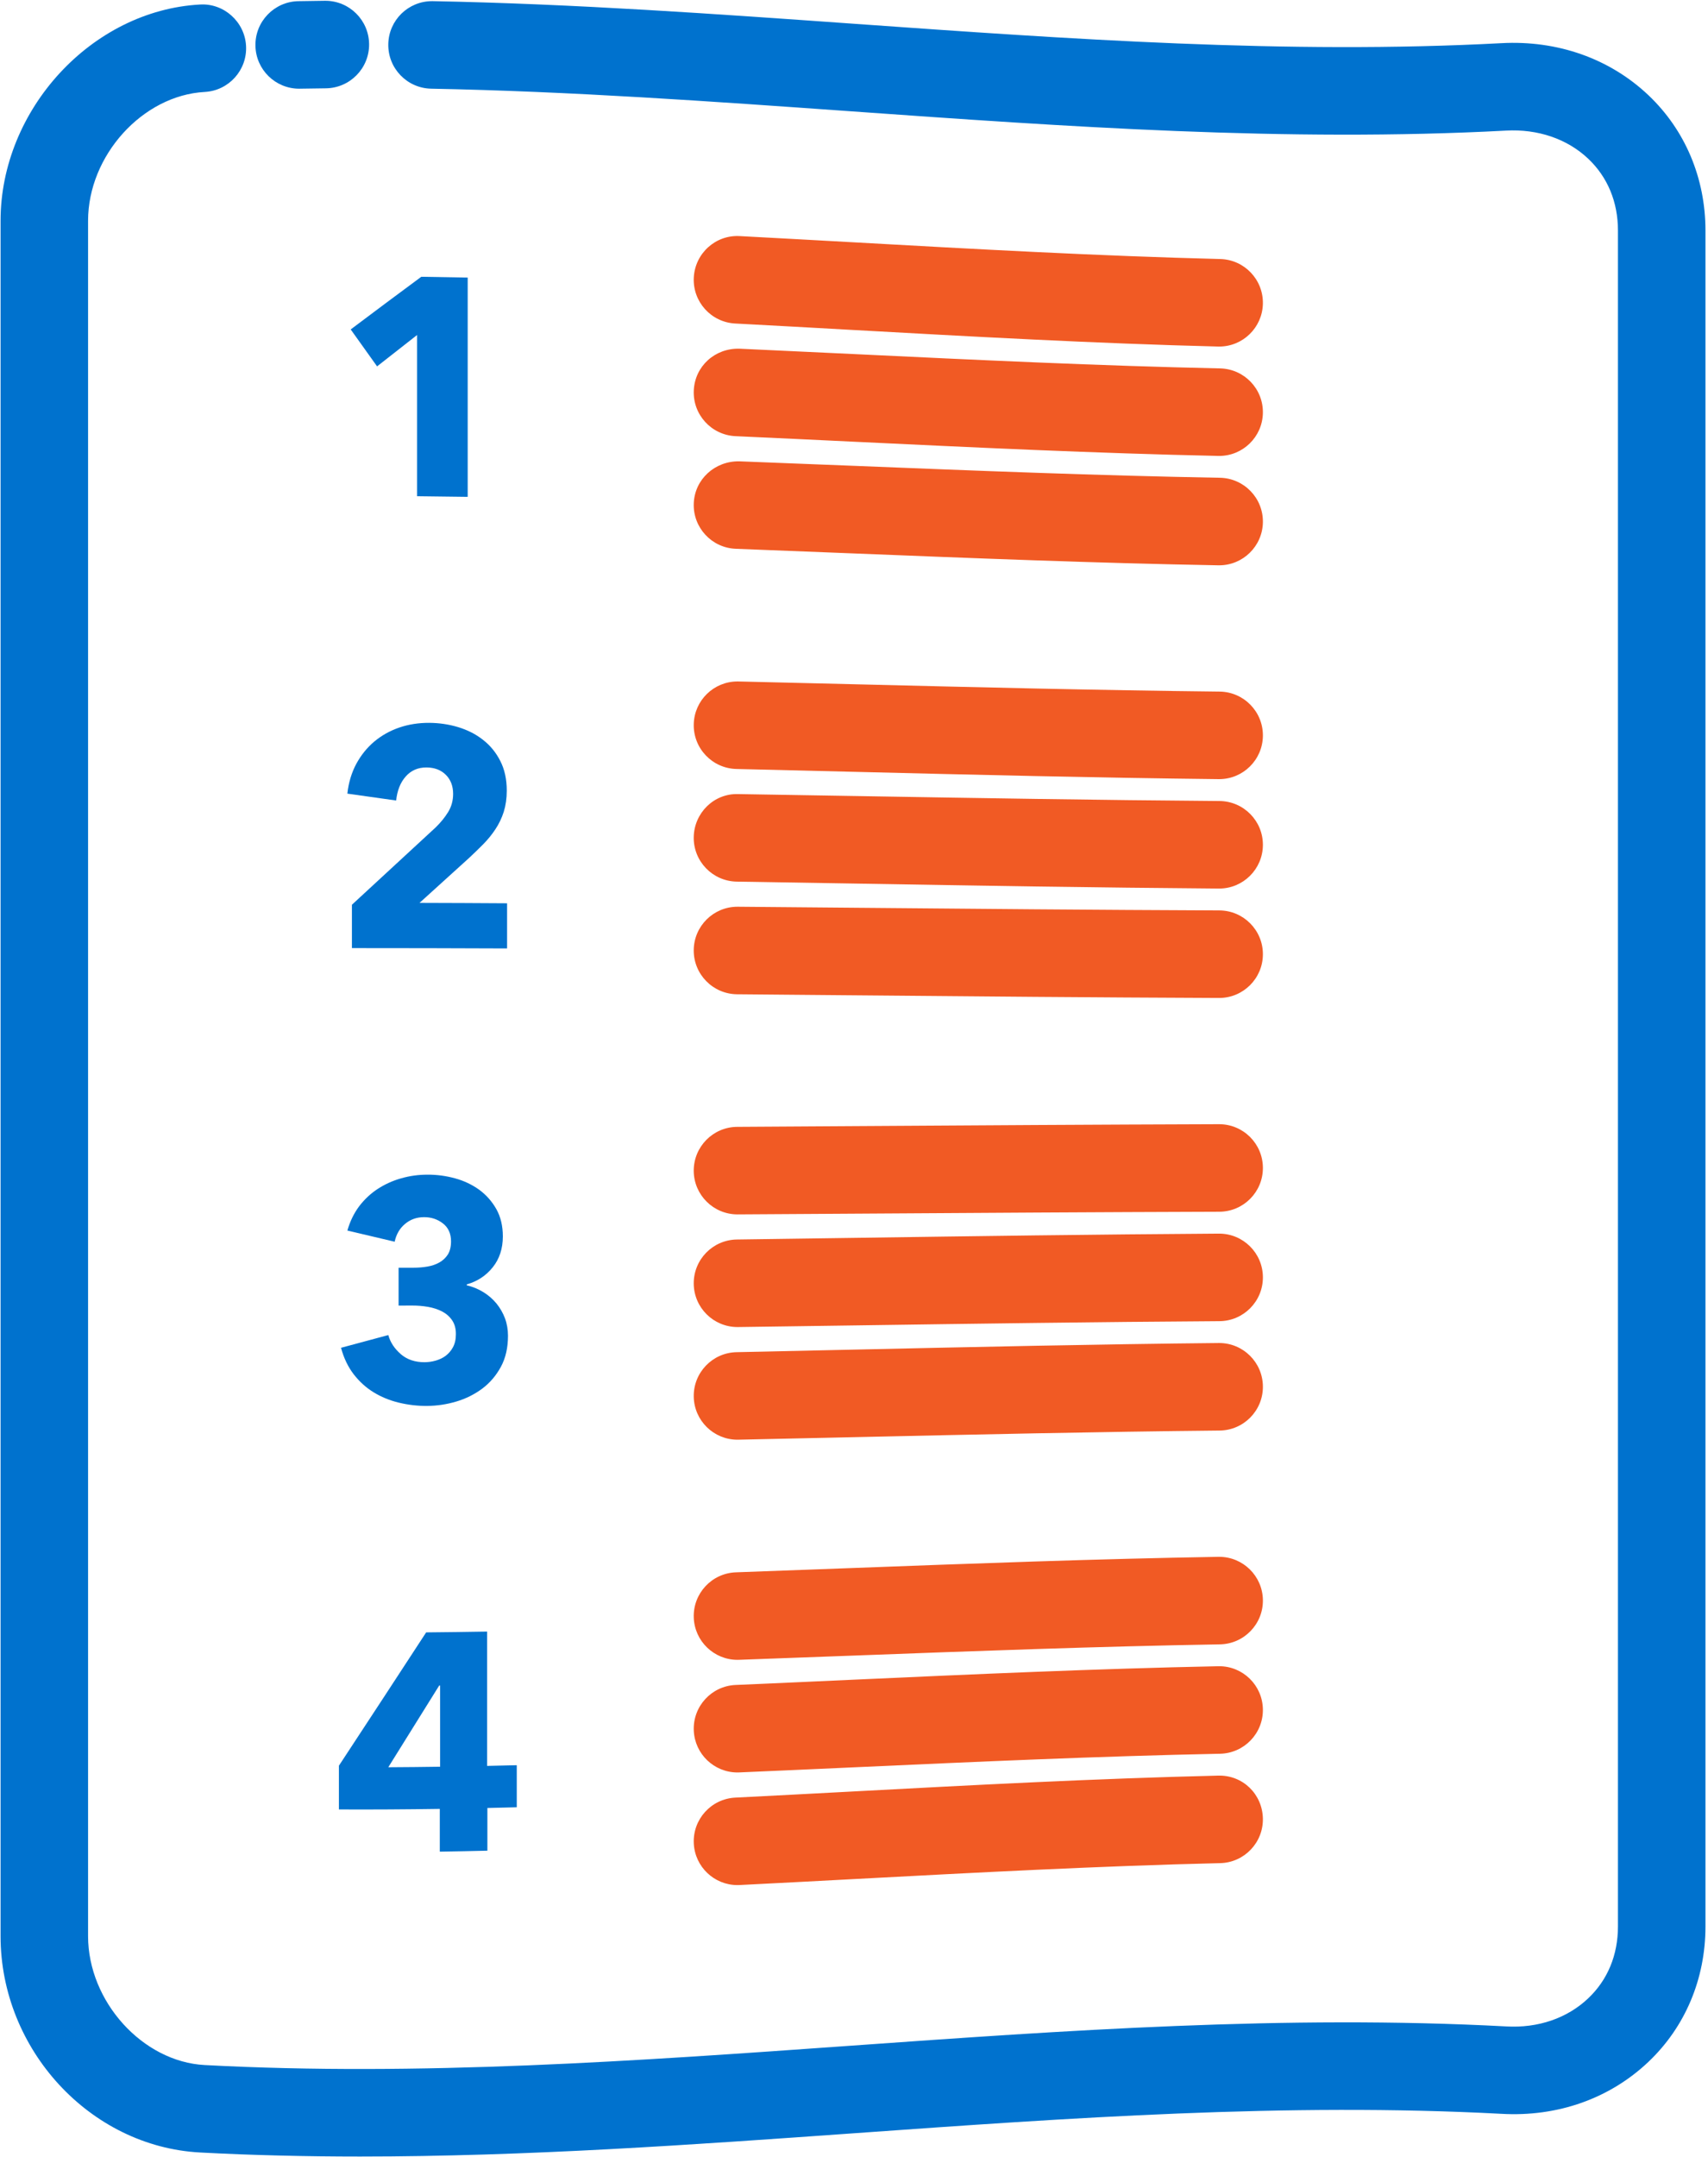 <?xml version="1.0" encoding="UTF-8" standalone="no"?>
<!DOCTYPE svg PUBLIC "-//W3C//DTD SVG 1.1//EN" "http://www.w3.org/Graphics/SVG/1.1/DTD/svg11.dtd">
<svg width="100%" height="100%" viewBox="0 0 488 616" version="1.1" xmlns="http://www.w3.org/2000/svg" xmlns:xlink="http://www.w3.org/1999/xlink" xml:space="preserve" xmlns:serif="http://www.serif.com/" style="fill-rule:evenodd;clip-rule:evenodd;stroke-linejoin:round;stroke-miterlimit:2;">
    <g transform="matrix(4.167,0,0,4.167,-2008.22,-2246.87)">
        <path d="M506.624,687.014C502.963,687.014 499.303,686.931 495.65,686.737C488.115,686.335 481.978,679.687 481.973,671.915L481.973,554.34C481.973,546.706 488.235,539.918 495.647,539.516C497.28,539.414 498.716,540.696 498.805,542.35C498.895,544.004 497.626,545.418 495.972,545.508C491.711,545.739 487.973,549.866 487.973,554.34L487.973,671.912C487.977,676.39 491.713,680.519 495.969,680.744C510.65,681.529 525.674,680.457 540.206,679.423C554.918,678.375 570.133,677.295 585.192,678.095C587.395,678.226 589.393,677.533 590.829,676.173C592.164,674.909 592.87,673.205 592.871,671.245L592.871,555.006C592.87,553.05 592.165,551.348 590.832,550.085C589.395,548.723 587.373,548.036 585.194,548.158C570.134,548.957 554.92,547.877 540.206,546.829C530.784,546.16 521.042,545.466 511.499,545.284C509.843,545.252 508.525,543.884 508.558,542.227C508.589,540.59 509.926,539.285 511.556,539.285L511.614,539.285C521.312,539.47 531.134,540.169 540.632,540.845C555.162,541.876 570.184,542.945 584.874,542.165C588.727,541.954 592.313,543.223 594.958,545.729C597.479,548.118 598.869,551.412 598.871,555.004L598.871,671.246C598.87,674.844 597.478,678.14 594.954,680.531C592.308,683.035 588.74,684.311 584.869,684.086C570.187,683.307 555.162,684.374 540.631,685.409C529.488,686.201 518.056,687.014 506.624,687.014" style="fill:rgb(0,114,206);fill-rule:nonzero;"/>
    </g>
    <g transform="matrix(4.167,0,0,4.167,-2008.22,-2837.6)">
        <path d="M502.447,687.049C500.817,687.049 499.48,685.744 499.449,684.108C499.416,682.451 500.733,681.082 502.389,681.05C503,681.037 503.608,681.028 504.218,681.023L504.243,681.023C505.887,681.023 507.228,682.35 507.242,683.998C507.256,685.654 505.924,687.009 504.266,687.023C503.68,687.028 503.093,687.037 502.507,687.048C502.487,687.049 502.467,687.049 502.447,687.049" style="fill:rgb(0,114,206);fill-rule:nonzero;"/>
    </g>
    <g transform="matrix(4.167,0,0,4.167,-2008.22,-2697.15)">
        <path d="M565.527,671.017C565.503,671.017 565.477,671.017 565.451,671.016C557.035,670.806 548.501,670.33 540.249,669.871C537.613,669.723 534.978,669.577 532.342,669.438C530.688,669.35 529.418,667.939 529.505,666.284C529.591,664.628 531.002,663.349 532.659,663.446C535.299,663.585 537.941,663.733 540.583,663.879C548.79,664.337 557.276,664.81 565.601,665.018C567.257,665.059 568.566,666.435 568.525,668.092C568.484,669.723 567.15,671.017 565.527,671.017" style="fill:rgb(241,90,36);fill-rule:nonzero;"/>
    </g>
    <g transform="matrix(4.167,0,0,4.167,-2008.22,-2633.52)">
        <path d="M565.527,663.244C565.506,663.244 565.484,663.244 565.462,663.243C557.082,663.064 548.582,662.657 540.361,662.264C537.696,662.137 535.031,662.009 532.365,661.889C530.711,661.813 529.429,660.411 529.504,658.756C529.579,657.102 530.943,655.85 532.636,655.894C535.306,656.015 537.977,656.142 540.648,656.27C548.83,656.662 557.289,657.067 565.59,657.245C567.247,657.28 568.561,658.651 568.525,660.308C568.491,661.942 567.154,663.244 565.527,663.244" style="fill:rgb(241,90,36);fill-rule:nonzero;"/>
    </g>
    <g transform="matrix(4.167,0,0,4.167,-2008.22,-2570.02)">
        <path d="M565.527,655.502L565.472,655.502C557.075,655.352 548.554,655.011 540.314,654.682C537.673,654.575 535.03,654.47 532.387,654.37C530.732,654.308 529.44,652.914 529.503,651.259C529.565,649.604 530.951,648.351 532.614,648.374C535.26,648.475 537.908,648.58 540.554,648.686C548.761,649.015 557.249,649.354 565.58,649.502C567.236,649.532 568.555,650.898 568.526,652.556C568.497,654.193 567.159,655.502 565.527,655.502" style="fill:rgb(241,90,36);fill-rule:nonzero;"/>
    </g>
    <g transform="matrix(4.167,0,0,4.167,-2008.22,-2445.97)">
        <path d="M565.527,640.388L565.493,640.388C557.113,640.295 548.604,640.086 540.375,639.884C537.726,639.819 535.079,639.753 532.431,639.692C530.774,639.654 529.463,638.28 529.502,636.623C529.54,634.991 530.875,633.693 532.5,633.693C532.523,633.693 532.547,633.693 532.57,633.694C535.221,633.755 537.872,633.821 540.522,633.885C548.731,634.087 557.22,634.296 565.559,634.388C567.215,634.407 568.544,635.764 568.526,637.421C568.507,639.067 567.168,640.388 565.527,640.388" style="fill:rgb(241,90,36);fill-rule:nonzero;"/>
    </g>
    <g transform="matrix(4.167,0,0,4.167,-2008.22,-2382.78)">
        <path d="M565.526,632.723L565.504,632.723C557.204,632.661 548.773,632.52 540.62,632.382L532.453,632.248C530.797,632.222 529.475,630.858 529.501,629.201C529.527,627.544 530.883,626.193 532.548,626.248L540.72,626.383C548.86,626.52 557.277,626.661 565.548,626.723C567.205,626.736 568.539,628.088 568.526,629.745C568.513,631.395 567.172,632.723 565.526,632.723" style="fill:rgb(241,90,36);fill-rule:nonzero;"/>
    </g>
    <g transform="matrix(4.167,0,0,4.167,-2008.22,-2319.13)">
        <path d="M565.526,624.947L565.514,624.947C557.05,624.913 548.587,624.838 540.124,624.761L532.475,624.694C530.818,624.679 529.487,623.325 529.501,621.669C529.514,620.02 530.855,618.694 532.5,618.694L532.526,618.694L540.177,618.761C548.63,618.838 557.085,618.913 565.538,618.947C567.195,618.954 568.533,620.302 568.526,621.959C568.519,623.612 567.177,624.947 565.526,624.947" style="fill:rgb(241,90,36);fill-rule:nonzero;"/>
    </g>
    <g transform="matrix(4.167,0,0,4.167,-2008.22,-2195.19)">
        <path d="M532.501,610.038C530.853,610.038 529.511,608.707 529.501,607.057C529.491,605.399 530.826,604.048 532.482,604.038L540.489,603.988C548.832,603.934 557.175,603.882 565.518,603.856L565.526,603.856C567.18,603.856 568.522,605.193 568.526,606.848C568.531,608.504 567.192,609.851 565.535,609.856C557.199,609.882 548.864,609.934 540.528,609.988L532.52,610.038L532.501,610.038Z" style="fill:rgb(241,90,36);fill-rule:nonzero;"/>
    </g>
    <g transform="matrix(4.167,0,0,4.167,-2008.22,-2131.76)">
        <path d="M532.5,602.537C530.862,602.537 529.523,601.221 529.501,599.577C529.479,597.921 530.804,596.559 532.461,596.537L540.395,596.426C548.623,596.308 557.132,596.187 565.507,596.134L565.526,596.134C567.175,596.134 568.516,597.464 568.526,599.114C568.537,600.771 567.202,602.123 565.546,602.134C557.194,602.187 548.697,602.308 540.48,602.426L532.541,602.537L532.5,602.537Z" style="fill:rgb(241,90,36);fill-rule:nonzero;"/>
    </g>
    <g transform="matrix(4.167,0,0,4.167,-2008.22,-2068.34)">
        <path d="M532.5,595.039C530.872,595.039 529.536,593.737 529.502,592.101C529.467,590.445 530.781,589.074 532.438,589.04L540.417,588.866C548.634,588.684 557.131,588.495 565.496,588.412L565.527,588.412C567.17,588.412 568.51,589.735 568.526,591.382C568.543,593.039 567.213,594.395 565.557,594.412C557.227,594.495 548.749,594.683 540.551,594.864L532.563,595.038C532.542,595.039 532.521,595.039 532.5,595.039" style="fill:rgb(241,90,36);fill-rule:nonzero;"/>
    </g>
    <g transform="matrix(4.167,0,0,4.167,-2008.22,-1944.39)">
        <path d="M532.499,580.381C530.892,580.381 529.561,579.107 529.503,577.487C529.444,575.831 530.739,574.442 532.395,574.383C535.016,574.29 537.637,574.192 540.257,574.093C548.518,573.783 557.06,573.463 565.476,573.321L565.527,573.321C567.161,573.321 568.498,574.632 568.526,576.272C568.554,577.928 567.233,579.293 565.576,579.321C557.222,579.461 548.712,579.78 540.482,580.089C537.857,580.188 535.232,580.286 532.607,580.379C532.571,580.38 532.535,580.381 532.499,580.381" style="fill:rgb(241,90,36);fill-rule:nonzero;"/>
    </g>
    <g transform="matrix(4.167,0,0,4.167,-2008.22,-1880.98)">
        <path d="M532.499,572.883C530.901,572.883 529.573,571.623 529.504,570.012C529.433,568.356 530.717,566.956 532.372,566.886C535.021,566.773 537.671,566.653 540.319,566.531C548.555,566.158 557.07,565.772 565.466,565.602C565.486,565.601 565.507,565.601 565.527,565.601C567.156,565.601 568.492,566.904 568.525,568.54C568.56,570.196 567.244,571.567 565.587,571.6C557.268,571.769 548.79,572.154 540.592,572.526C537.937,572.646 535.283,572.767 532.63,572.88C532.586,572.882 532.542,572.883 532.499,572.883" style="fill:rgb(241,90,36);fill-rule:nonzero;"/>
    </g>
    <g transform="matrix(4.167,0,0,4.167,-2008.22,-1817.75)">
        <path d="M532.498,565.429C530.911,565.429 529.585,564.183 529.505,562.579C529.422,560.925 530.695,559.516 532.351,559.433C535.015,559.299 537.679,559.158 540.343,559.016C548.565,558.577 557.069,558.125 565.455,557.926C567.154,557.879 568.485,559.199 568.525,560.854C568.564,562.51 567.254,563.885 565.598,563.924C557.3,564.121 548.842,564.572 540.661,565.007C537.991,565.149 535.321,565.291 532.651,565.425C532.601,565.428 532.549,565.429 532.498,565.429" style="fill:rgb(241,90,36);fill-rule:nonzero;"/>
    </g>
    <g transform="matrix(4.167,0,0,4.167,-2008.22,-2642.19)">
        <path d="M510.531,668.086L510.531,657.037C509.617,657.75 508.703,658.465 507.789,659.186C507.185,658.34 506.584,657.496 505.981,656.654C507.594,655.44 509.208,654.236 510.821,653.045C511.881,653.059 512.941,653.077 514.002,653.1L514.002,668.129C512.845,668.111 511.688,668.096 510.531,668.086" style="fill:rgb(0,114,206);fill-rule:nonzero;"/>
    </g>
    <g transform="matrix(4.167,0,0,4.167,-2008.22,-2385.8)">
        <path d="M506.064,637.529L506.064,634.557C507.976,632.789 509.886,631.023 511.798,629.264C512.16,628.914 512.446,628.558 512.671,628.188C512.892,627.821 513.002,627.413 513.003,626.961C513.003,626.422 512.837,625.986 512.505,625.654C512.173,625.322 511.731,625.151 511.175,625.148C510.591,625.146 510.119,625.352 509.752,625.767C509.383,626.184 509.169,626.734 509.097,627.413C507.982,627.254 506.867,627.097 505.752,626.942C505.835,626.178 506.043,625.499 506.365,624.898C506.691,624.3 507.099,623.791 507.601,623.369C508.103,622.952 508.673,622.631 509.316,622.411C509.959,622.191 510.64,622.088 511.362,622.09C512.043,622.095 512.697,622.189 513.336,622.38C513.972,622.573 514.539,622.853 515.04,623.245C515.541,623.633 515.939,624.115 516.235,624.699C516.534,625.28 516.682,625.966 516.681,626.74C516.681,627.275 516.608,627.759 516.474,628.19C516.335,628.621 516.146,629.017 515.902,629.383C515.66,629.752 515.38,630.09 515.071,630.406C514.756,630.718 514.437,631.038 514.105,631.343C512.97,632.371 511.834,633.4 510.698,634.431C512.699,634.435 514.701,634.445 516.703,634.458L516.703,637.552C513.157,637.537 509.611,637.529 506.064,637.529" style="fill:rgb(0,114,206);fill-rule:nonzero;"/>
    </g>
    <g transform="matrix(4.167,0,0,4.167,-2008.22,-2126.07)">
        <path d="M516.765,601.767C516.764,602.585 516.606,603.294 516.277,603.899C515.951,604.499 515.527,604.997 514.999,605.393C514.47,605.785 513.879,606.081 513.223,606.277C512.559,606.474 511.897,606.572 511.217,606.578C510.554,606.583 509.909,606.505 509.275,606.352C508.643,606.199 508.067,605.96 507.551,605.644C507.03,605.326 506.579,604.913 506.188,604.412C505.803,603.91 505.506,603.304 505.317,602.593C506.398,602.304 507.478,602.013 508.559,601.721C508.693,602.217 508.982,602.65 509.41,603.025C509.838,603.398 510.389,603.586 511.051,603.582C511.299,603.579 511.553,603.546 511.811,603.472C512.061,603.397 512.299,603.292 512.496,603.14C512.694,602.988 512.866,602.794 512.994,602.552C513.124,602.308 513.194,602.017 513.192,601.66C513.198,601.277 513.103,600.955 512.932,600.705C512.758,600.449 512.531,600.253 512.246,600.103C511.962,599.956 511.644,599.853 511.28,599.788C510.922,599.726 510.563,599.697 510.2,599.698C509.888,599.699 509.576,599.699 509.264,599.701L509.264,597.107C509.604,597.106 509.944,597.105 510.283,597.105C510.615,597.105 510.933,597.079 511.239,597.027C511.546,596.976 511.815,596.883 512.059,596.746C512.301,596.609 512.494,596.427 512.641,596.2C512.784,595.968 512.859,595.673 512.86,595.301C512.861,594.759 512.667,594.349 512.298,594.064C511.926,593.778 511.491,593.637 511.01,593.64C510.509,593.64 510.079,593.792 509.711,594.099C509.342,594.403 509.106,594.813 508.994,595.323C507.914,595.07 506.834,594.814 505.753,594.558C505.934,593.92 506.207,593.368 506.563,592.89C506.926,592.416 507.35,592.018 507.84,591.699C508.333,591.381 508.871,591.136 509.452,590.974C510.036,590.808 510.633,590.727 511.239,590.728C511.888,590.723 512.523,590.811 513.141,590.98C513.758,591.15 514.305,591.412 514.791,591.761C515.273,592.115 515.664,592.556 515.965,593.085C516.262,593.615 516.412,594.24 516.412,594.962C516.411,595.796 516.179,596.506 515.716,597.08C515.25,597.66 514.659,598.043 513.94,598.247L513.94,598.312C514.352,598.407 514.738,598.568 515.082,598.783C515.433,598.997 515.724,599.256 515.977,599.56C516.223,599.864 516.416,600.198 516.558,600.572C516.695,600.941 516.764,601.343 516.765,601.767" style="fill:rgb(0,114,206);fill-rule:nonzero;"/>
    </g>
    <g transform="matrix(4.167,0,0,4.167,-2008.22,-1868.25)">
        <path d="M512.11,563.871C512.089,563.872 512.069,563.872 512.048,563.872C510.885,565.74 509.721,567.608 508.558,569.471C509.742,569.465 510.925,569.453 512.11,569.435L512.11,563.871ZM515.352,572.264L515.352,575.191C514.263,575.218 513.176,575.239 512.089,575.256L512.089,572.325C509.783,572.359 507.476,572.374 505.172,572.363C505.171,571.363 505.171,570.365 505.172,569.365C507.166,566.334 509.16,563.285 511.155,560.227C512.547,560.215 513.939,560.195 515.332,560.172L515.332,569.379C516.01,569.363 516.688,569.348 517.367,569.332C517.368,570.292 517.368,571.253 517.367,572.215C516.695,572.231 516.023,572.248 515.352,572.264" style="fill:rgb(0,114,206);fill-rule:nonzero;"/>
    </g>
</svg>
